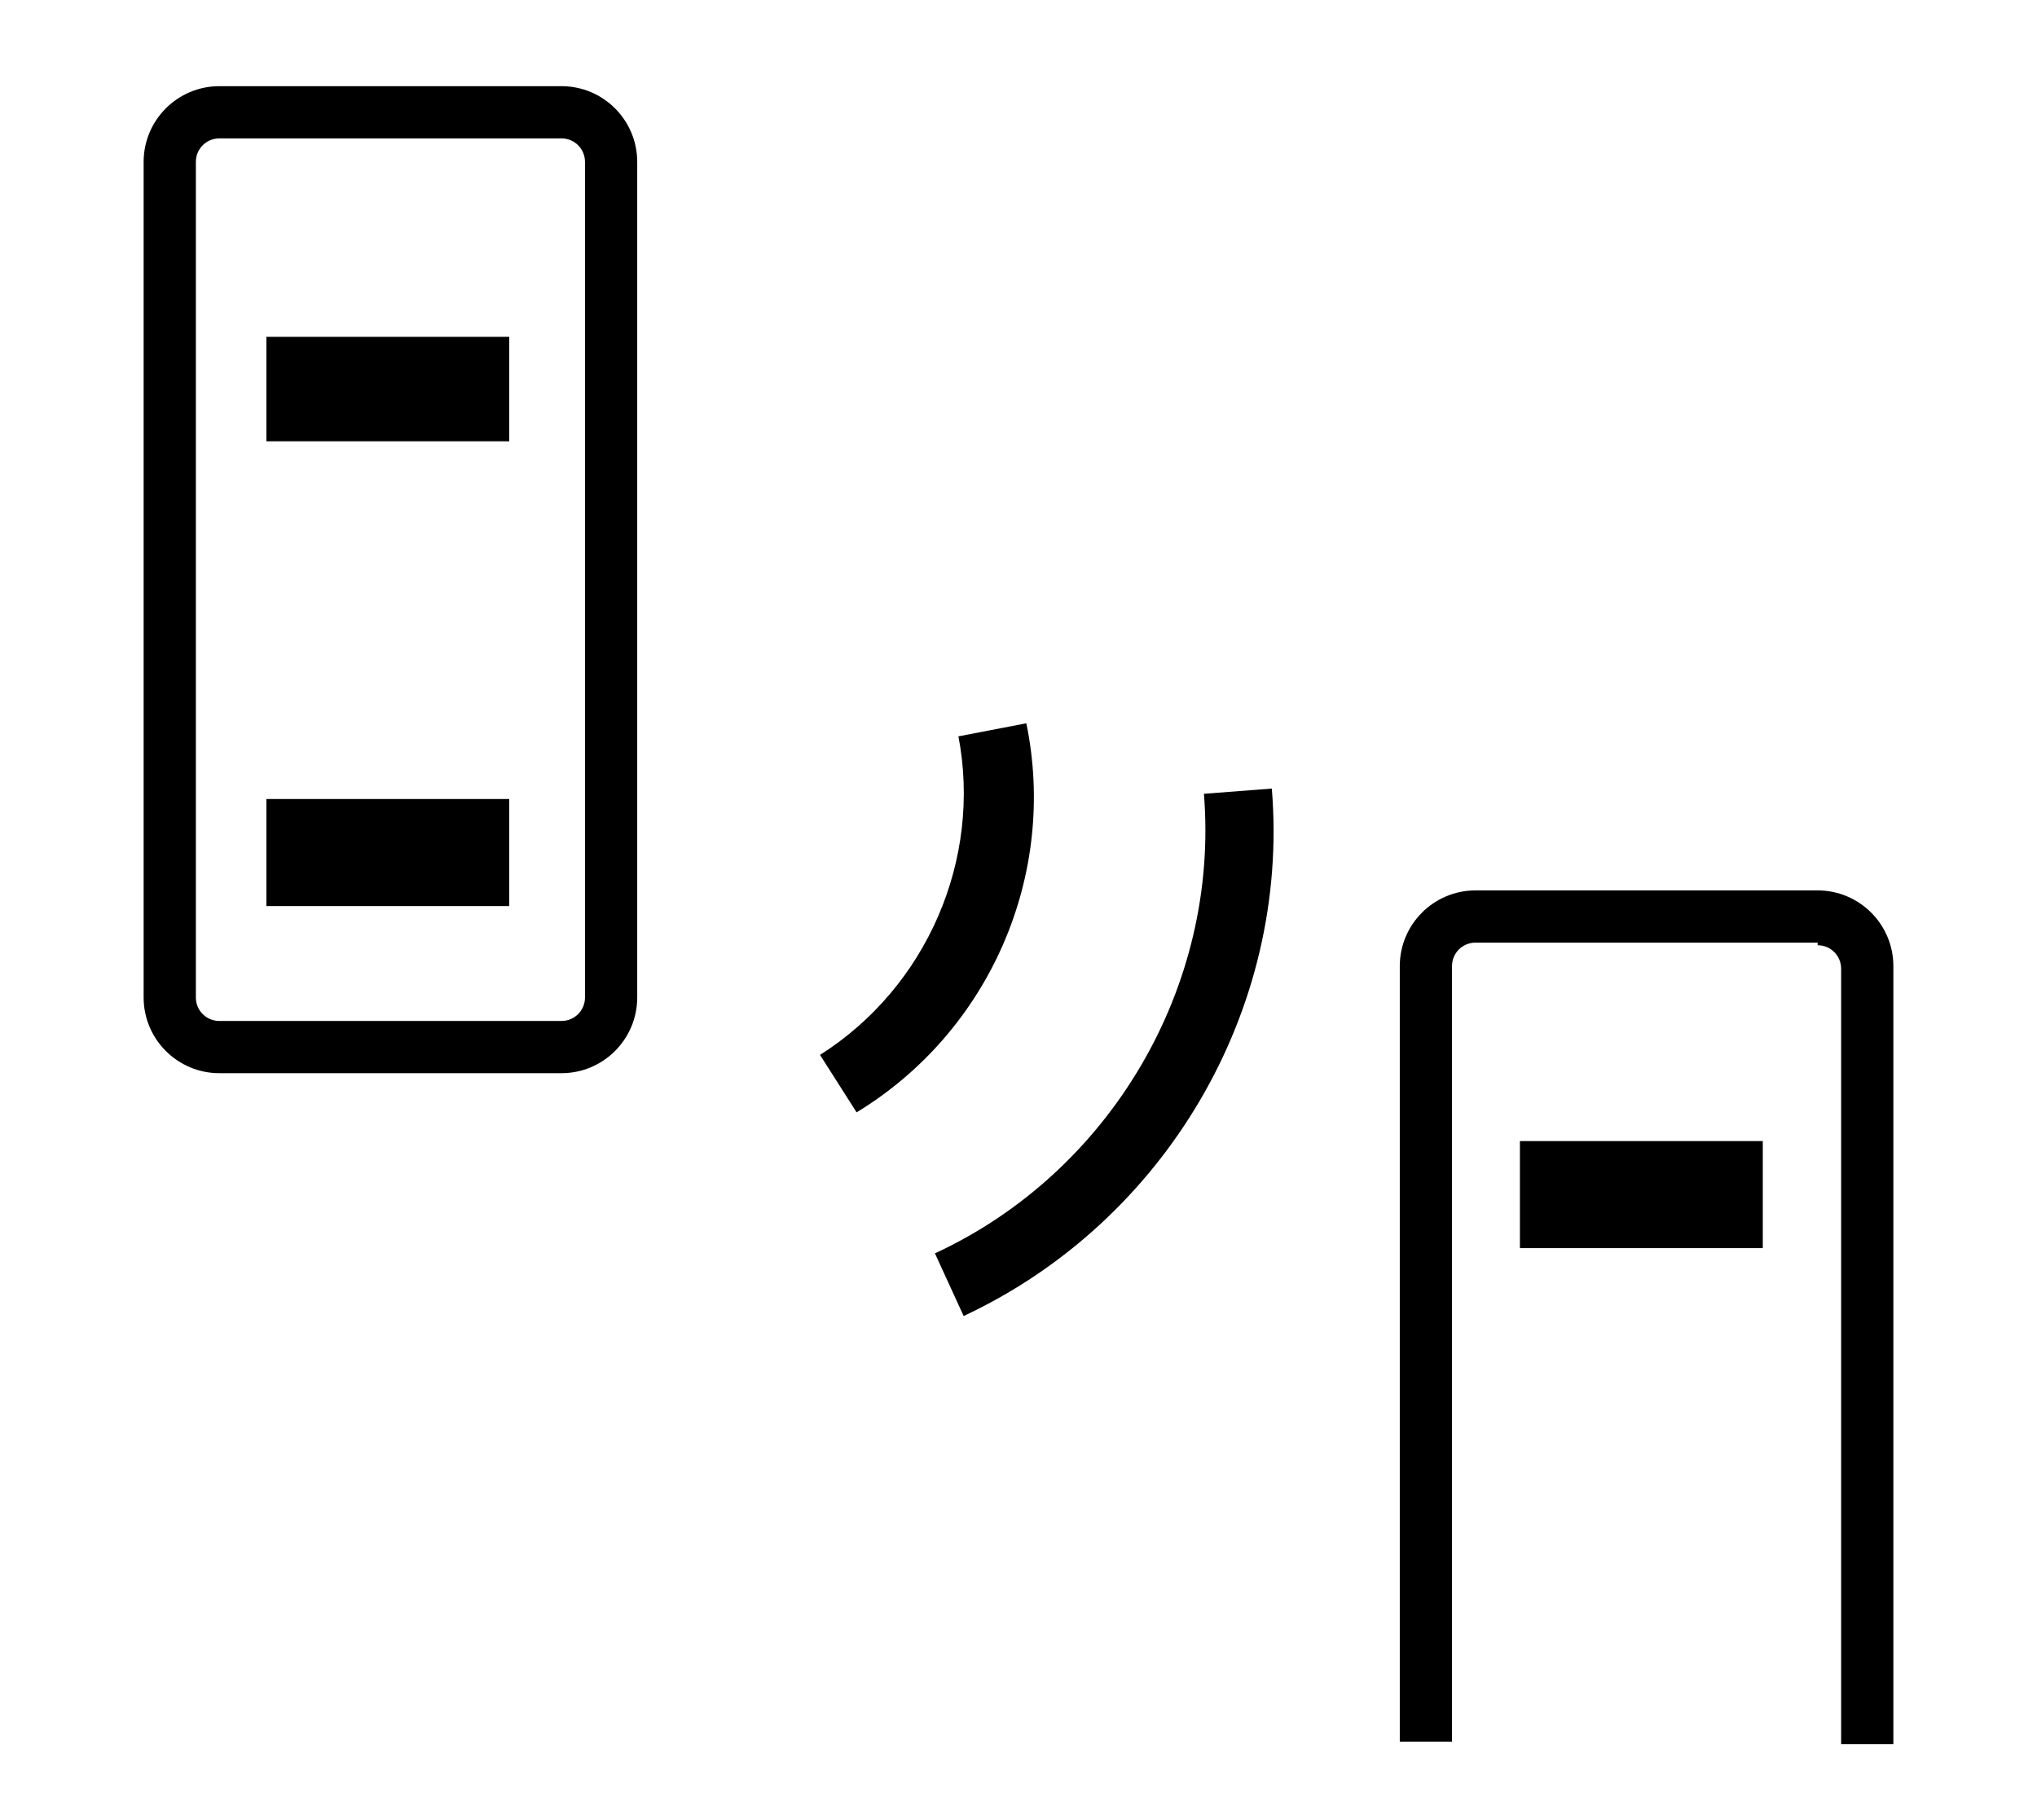 <?xml version="1.0" encoding="utf-8"?>
<!-- Generator: Adobe Illustrator 22.0.1, SVG Export Plug-In . SVG Version: 6.00 Build 0)  -->
<svg version="1.1" id="Layer_1" xmlns="http://www.w3.org/2000/svg" xmlns:xlink="http://www.w3.org/1999/xlink" x="0px" y="0px"
	 viewBox="0 0 78 69.7" style="enable-background:new 0 0 78 69.7;" xml:space="preserve">
<g>
	<path d="M21.5,5.3c0.5,0,0.9,0.4,0.9,0.9v32c0,0.5-0.4,0.9-0.9,0.9H8.4c-0.5,0-0.9-0.4-0.9-0.9v-32
		c0-0.5,0.4-0.9,0.9-0.9H21.5 M21.5,3.3H8.4c-1.6,0-2.9,1.3-2.9,2.9v32c0,1.6,1.3,2.9,2.9,2.9h13.1c1.6,0,2.9-1.3,2.9-2.9v-32
		C24.4,4.6,23.1,3.3,21.5,3.3L21.5,3.3z"/>
	<polygon points="19.5,12.9 10.2,12.9 10.2,16.9 19.5,16.9 19.5,12.9 	"/>
	<path d="M69.6,36.2c0.5,0,0.9,0.4,0.9,0.9v29.7h2V37c0-1.6-1.3-2.9-2.9-2.9l0,0H56.5c-1.6,0-2.9,1.3-2.9,2.9v29.7h2V37
		c0-0.5,0.4-0.9,0.9-0.9H69.6"/>
	<polygon points="67.5,43.7 58.2,43.7 58.2,47.8 67.5,47.8 67.5,43.7 	"/>
	<polygon points="19.5,30.6 10.2,30.6 10.2,34.7 19.5,34.7 19.5,30.6 	"/>
	<g>
		<path d="M36.9,50.4L35.8,48c6.7-3.1,10.9-10.2,10.3-17.6l2.6-0.2C49.4,38.7,44.6,46.8,36.9,50.4z"/>
	</g>
	<g>
		<path d="M32.8,42.6l-1.4-2.2c4.1-2.6,6.2-7.5,5.3-12.2l2.6-0.5C40.5,33.5,37.9,39.5,32.8,42.6z"/>
	</g>
</g>
</svg>
